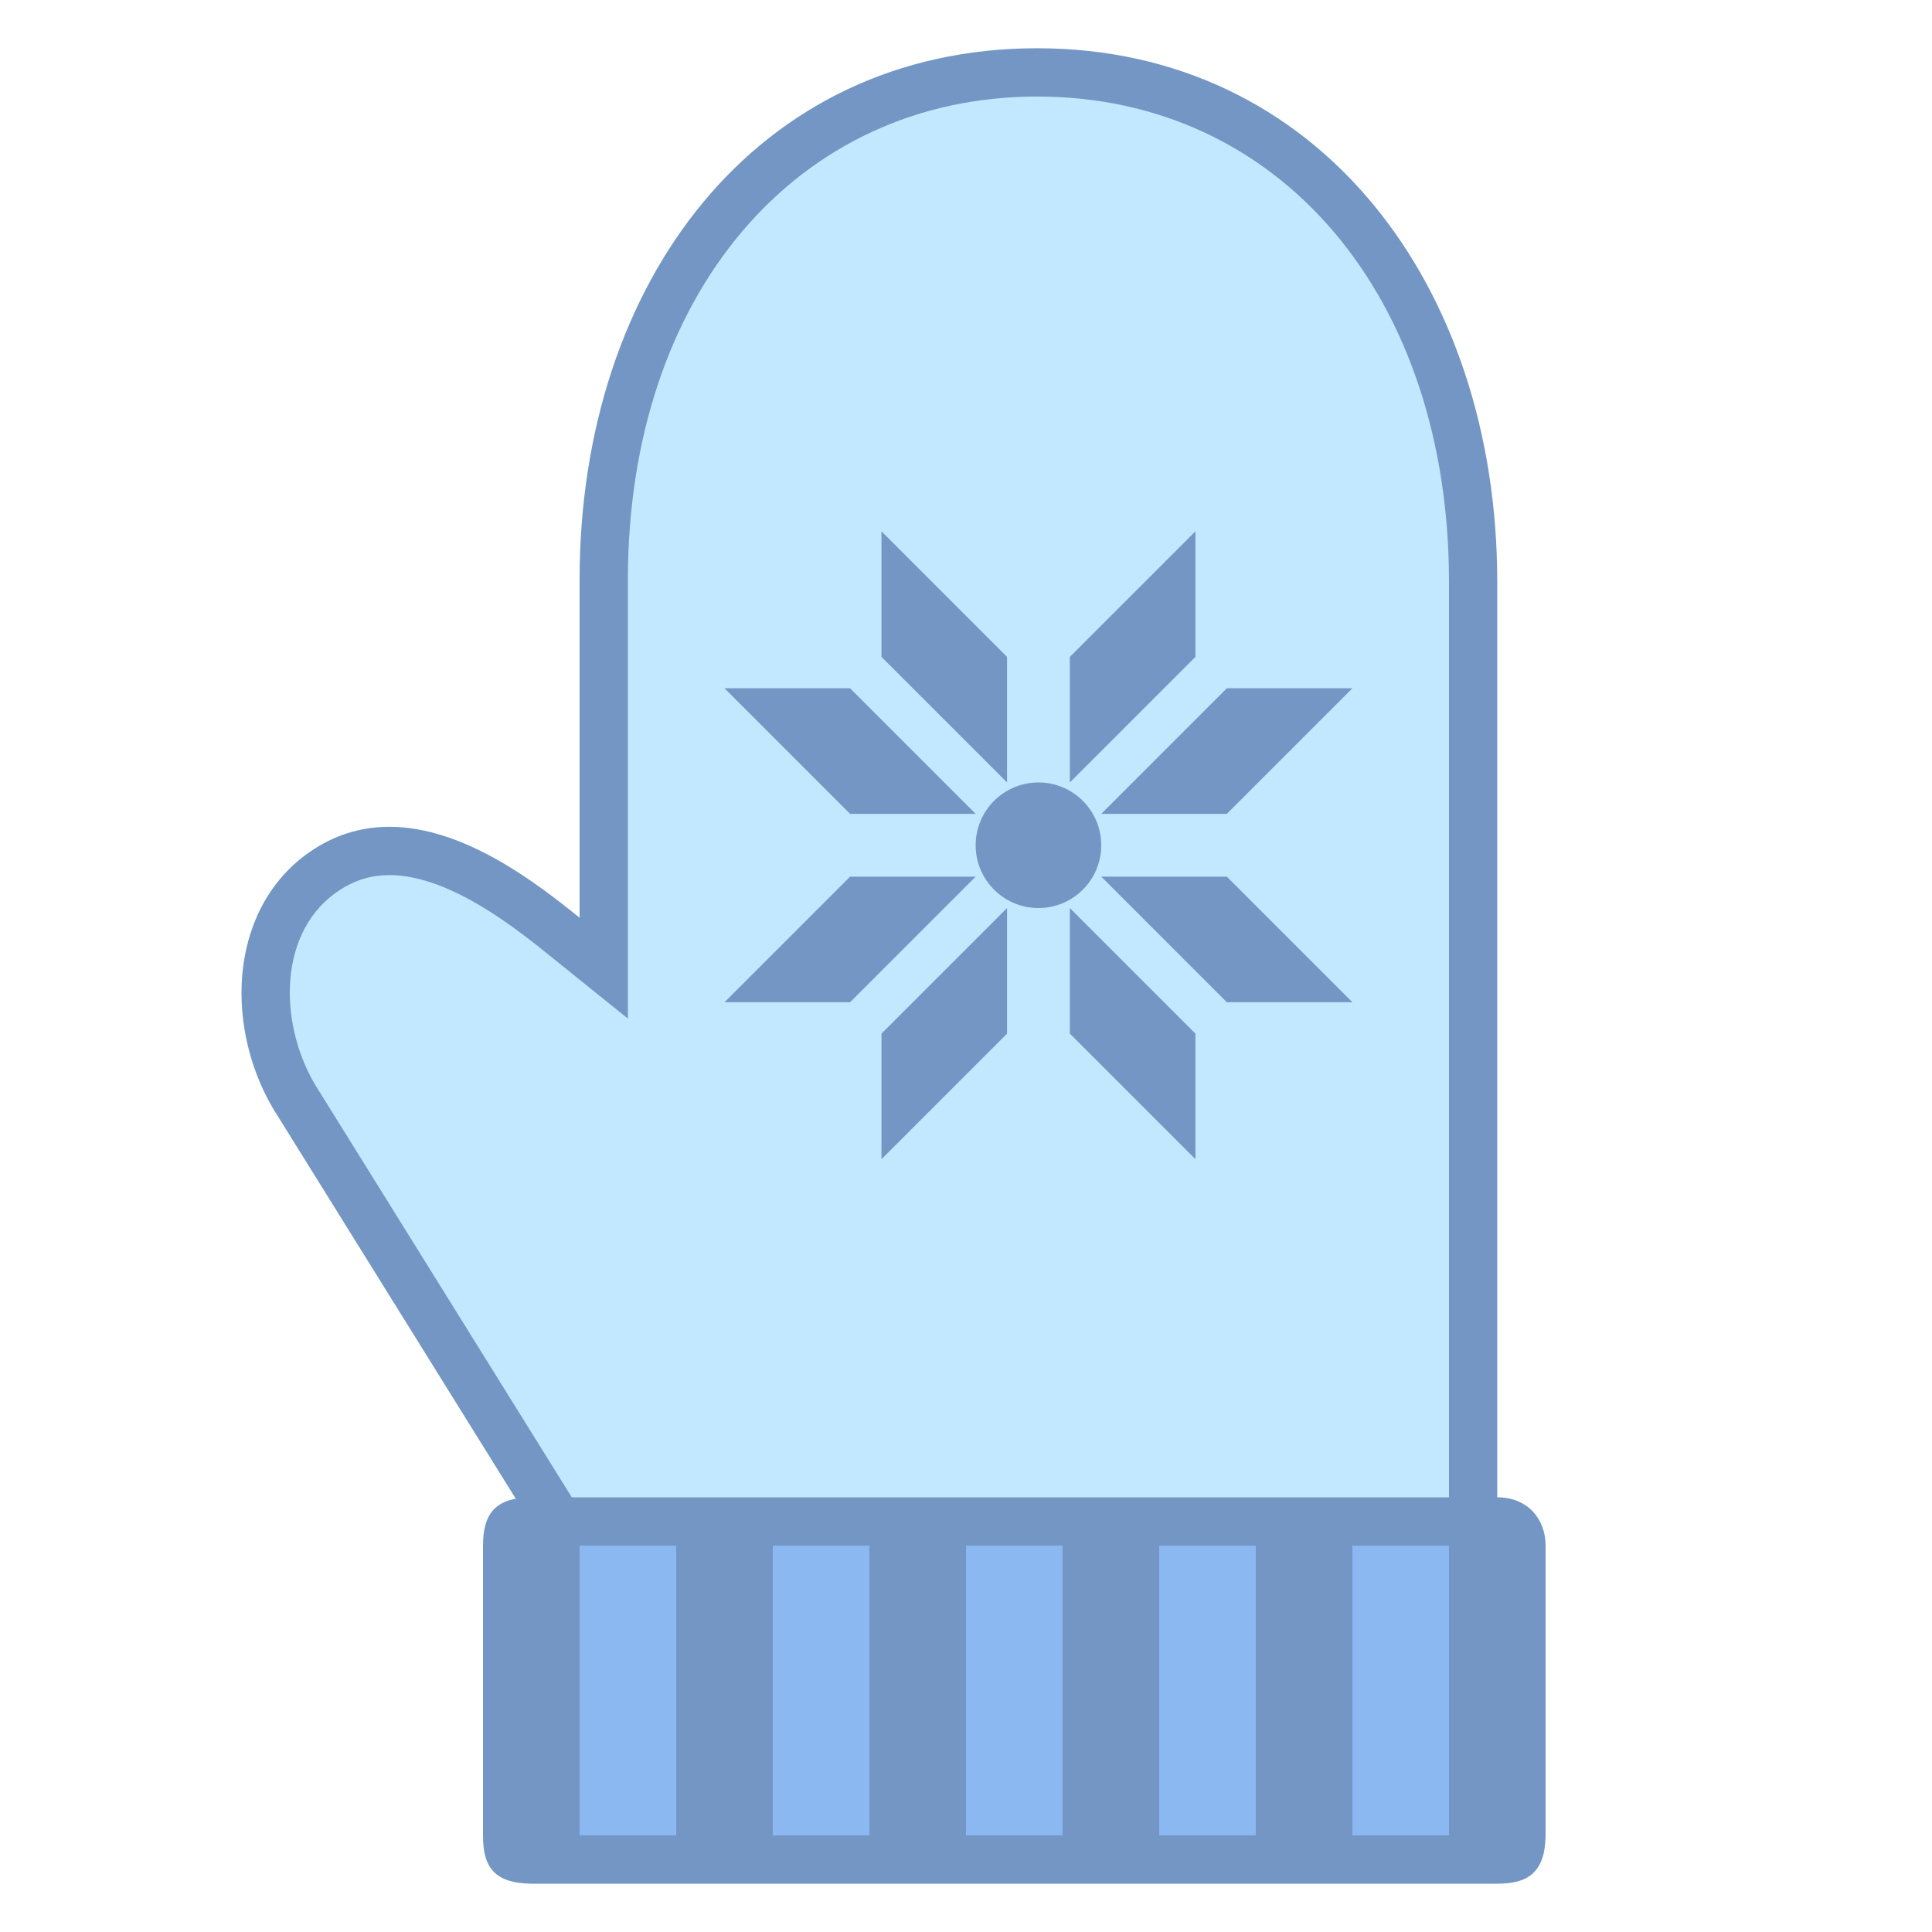 <svg viewBox="0 0 40 40" xmlns="http://www.w3.org/2000/svg"><path d="M16.988 33.128c-4.166 0-4.698-.477-4.746-.531L6.074 22.68c-.86-1.474-.841-3.691.702-4.682.398-.256.818-.38 1.286-.38 1.426 0 2.912 1.196 3.625 1.771l.813.655V12c0-6.183 3.69-10.5 8.974-10.5 5.314 0 9.026 4.339 9.026 10.552v20.27c-1.805.174-8.66.806-13.512.806z" fill-rule="evenodd" clip-rule="evenodd" fill="#c2e8ff"></path><path d="M21.474 1.999c5.02 0 8.526 4.134 8.526 10.052v19.815c-2.297.217-8.521.762-13.013.762-3.26 0-4.167-.293-4.378-.389L6.513 22.44c-.751-1.286-.761-3.19.533-4.021.315-.202.647-.3 1.016-.301 1.249 0 2.642 1.122 3.311 1.661L13 21.089V12c0-5.888 3.485-10.001 8.474-10.001m0-1C15.66.999 12 5.842 12 12v7c-.88-.709-2.387-1.882-3.939-1.882-.521 0-1.047.132-1.556.459-1.743 1.12-1.894 3.589-.856 5.367l6.168 9.916c.335.574 2.453.768 5.169.768 5.694 0 14.013-.855 14.013-.855V12.051C31 5.893 27.29.999 21.474.999z" fill="#7496c4"></path><path fill="#7496c4" d="M17.6 14.25H15l2.6 2.6h2.6zM20.85 13.6v2.6l-2.6-2.6V11zM25.4 14.25H28l-2.6 2.6h-2.6zM22.15 13.6v2.6l2.6-2.6V11zM25.4 20.75H28l-2.6-2.6h-2.6zM22.15 21.4v-2.6l2.6 2.6V24zM17.6 20.75H15l2.6-2.6h2.6zM20.85 21.4v-2.6l-2.6 2.6V24zM32 38c-.011.785-.383 1-1 1H11c-.725-.012-1.004-.302-1-1v-6c.001-.66.25-.991 1-1h20c.631 0 1 .454 1 1v6z"></path><path fill-rule="evenodd" clip-rule="evenodd" fill="#8bb8f0" d="M12 32h2v6h-2zM28 32h2v6h-2zM24 32h2v6h-2zM20 32h2v6h-2zM16 32h2v6h-2z"></path><circle cx="21.5" cy="17.5" r="1.3" fill-rule="evenodd" clip-rule="evenodd" fill="#7496c4"></circle></svg>